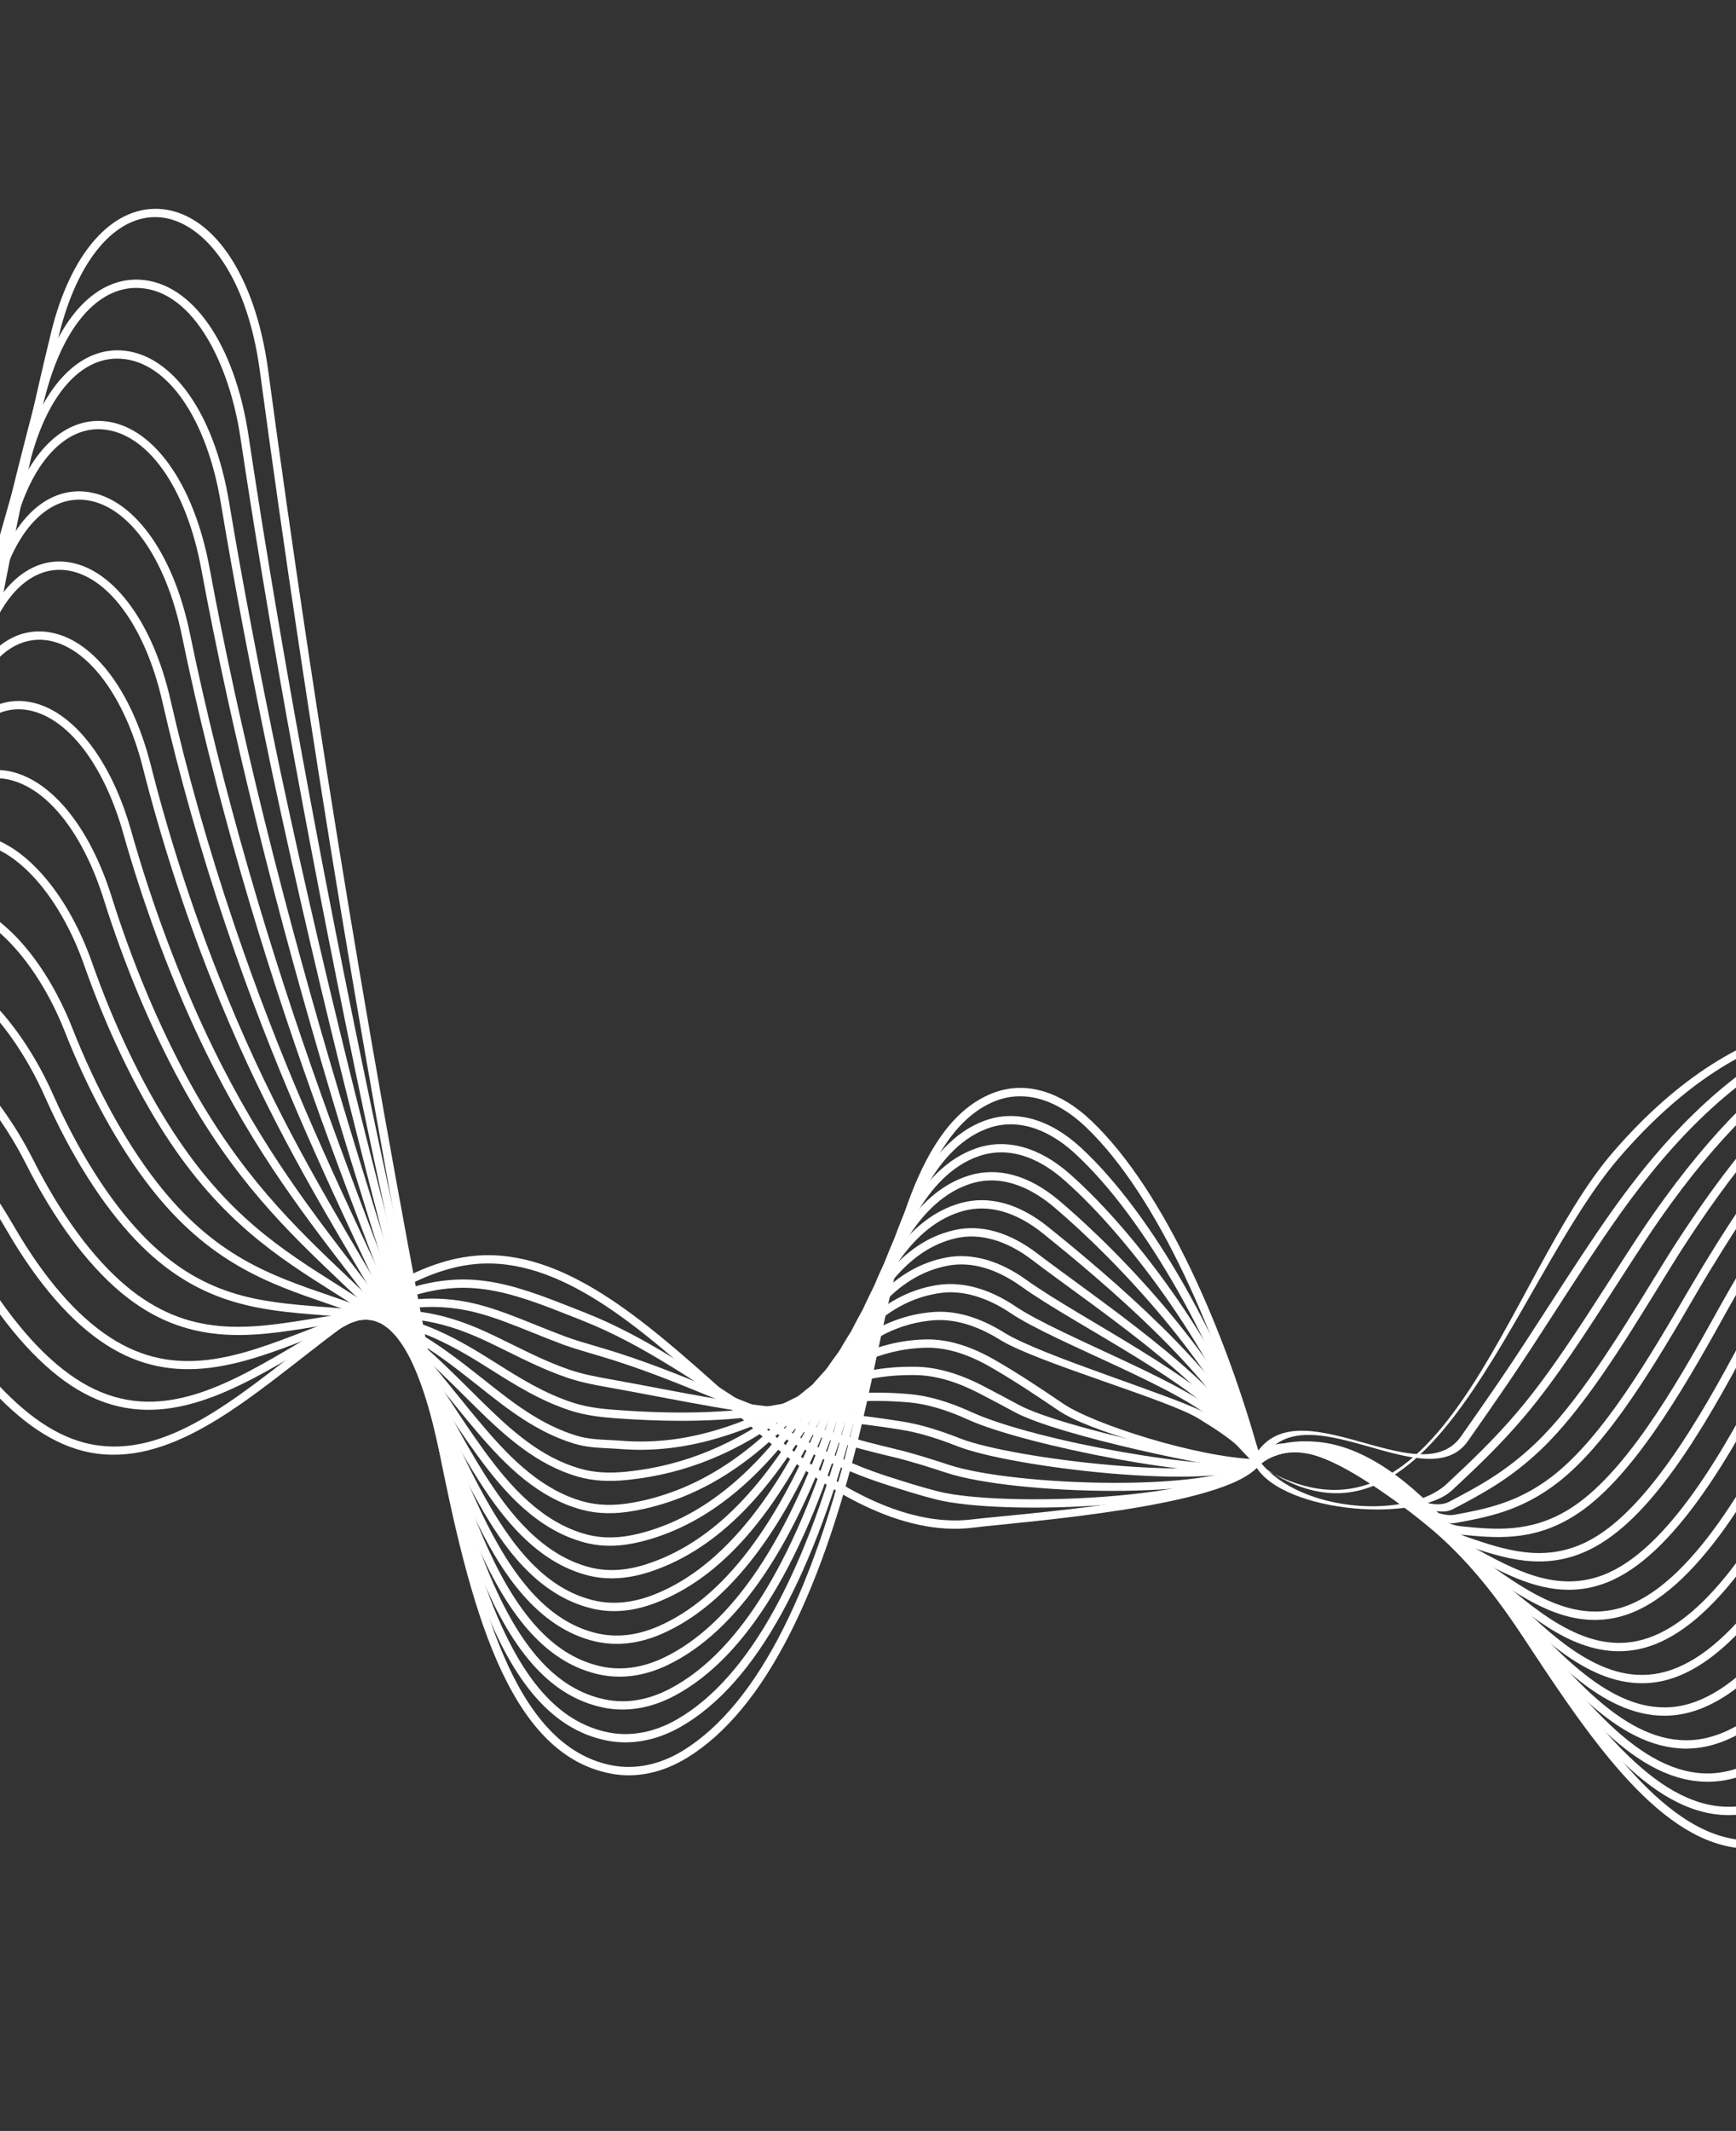<svg width="449" height="551" viewBox="0 0 449 551" fill="none" xmlns="http://www.w3.org/2000/svg">
<rect x="0" y="0" width="449" height="551" fill="#333333" stroke="none"/>
<g clip-path="url(#clip0_450_732)">
<mask id="mask0_450_732" style="mask-type:luminance" maskUnits="userSpaceOnUse" x="-60" y="-19" width="570" height="570">
<path d="M510 -19H-60V551H510V-19Z" fill="white"/>
</mask>
<g mask="url(#mask0_450_732)">
<path d="M-246.176 378.785L-248.14 377.926C-199.628 409.556 -182.922 330.378 -154.953 297.953C-123.918 261.97 -87.811 254 -60.711 277.227C-48.238 287.904 -37.354 304.957 -26.822 321.448C-12.539 343.817 2.228 366.952 20.392 372.628C39.439 378.588 57.326 364.62 76.281 349.839C91.185 338.21 106.596 326.19 122.743 324.716C145.578 322.615 166.72 341.5 187.177 359.749C191.818 363.891 196.612 368.164 201.322 372.091C214.194 382.845 233.363 395.18 251.596 392.856C261.959 391.544 316.384 387.982 323.856 377.573L325.605 378.831C317.773 389.738 262.841 393.6 251.872 394.988C232.887 397.458 213.15 384.771 199.941 373.741C195.209 369.798 190.399 365.502 185.75 361.352C165.638 343.418 144.897 324.832 122.943 326.849C107.416 328.268 92.259 340.096 77.601 351.526C59.045 365.993 39.899 380.958 19.747 374.684C0.839 368.77 -14.142 345.298 -28.633 322.607C-39.079 306.245 -49.88 289.331 -62.107 278.853C-88.617 256.171 -122.698 263.85 -153.327 299.35C-181.088 331.536 -202.003 410.347 -246.176 378.785Z" fill="white"/>
<path d="M-246.013 378.104L-247.915 377.107C-237.452 357.202 -204.99 386.765 -194.229 371.401C-190.815 366.53 -187.332 361.559 -183.735 356.266C-179.731 350.383 -175.642 344.047 -171.684 337.926C-166.322 329.626 -160.784 321.042 -155.146 313.072C-153.006 310.043 -150.666 306.921 -148.212 303.806C-117.928 265.483 -83.8 252.78 -56.953 269.817C-47.702 275.686 -39.517 284.998 -31.608 294.011C-22.879 303.96 -11.932 318.495 -1.585 333.883C6.944 346.563 15.713 355.093 24.473 359.227C42.545 367.78 59.62 357.693 77.692 347.015C86.376 341.891 95.351 336.591 104.456 333.531C111.006 331.321 117.12 330.493 123.126 330.969C130.191 331.537 137.21 333.853 145.579 337.159L147.91 338.072C150.058 338.908 152.198 339.743 154.285 340.641C165.967 345.635 176.852 352.73 187.368 359.588C189.662 361.077 191.933 362.556 194.188 364.006C197.157 365.901 200.117 367.735 203.078 369.506C212.122 374.907 220.798 378.911 229.589 381.749C234.045 383.184 238.409 384.572 242.728 385.653C258.715 389.696 314.293 388.091 324.196 376.984L325.807 378.41C315.305 390.177 258.998 391.974 242.207 387.739C237.819 386.635 233.424 385.239 228.929 383.789C219.977 380.905 211.163 376.832 201.973 371.347C198.998 369.576 196.022 367.727 193.038 365.816C190.767 364.367 188.488 362.879 186.195 361.391C175.755 354.579 164.955 347.537 153.441 342.62C151.37 341.731 149.252 340.902 147.128 340.074L144.788 339.153C136.604 335.924 129.754 333.661 122.957 333.116C117.227 332.64 111.413 333.454 105.146 335.571C96.248 338.562 87.373 343.801 78.789 348.872C61.024 359.358 42.667 370.19 23.552 361.176C14.439 356.873 5.381 348.089 -3.364 335.08C-13.674 319.769 -24.551 305.31 -33.219 295.421C-41.036 286.532 -49.113 277.335 -58.104 271.628C-83.939 255.243 -116.999 267.754 -146.524 305.141C-148.956 308.225 -151.272 311.316 -153.396 314.315C-159.004 322.247 -164.535 330.807 -169.882 339.091C-173.839 345.228 -177.943 351.572 -181.955 357.478C-185.56 362.771 -189.05 367.758 -192.472 372.636C-203.188 387.939 -235.62 358.321 -246.013 378.104Z" fill="white"/>
<path d="M-247.97 377.804L-245.969 378.268C-235.385 391.216 -207.713 392.84 -197.926 383.697C-191.989 378.144 -185.852 372.406 -179.362 364.743C-171.347 355.254 -163.415 342.927 -155.745 330.999C-153.305 327.202 -150.866 323.405 -148.419 319.692C-146.271 316.425 -143.931 313.05 -141.461 309.667C-111.913 269.089 -79.781 251.868 -53.24 262.407C-46.006 265.284 -39.617 270.278 -32.844 275.563C-31.394 276.698 -29.929 277.841 -28.433 278.984C-19.788 285.581 -6.847 299.005 3.508 316.9C11.355 330.447 19.778 340.189 28.53 345.85C45.697 356.98 62.021 350.682 79.295 344.024C87.733 340.772 96.462 337.404 105.323 336.215C111.436 335.386 117.541 335.748 123.51 337.259C128.442 338.509 133.366 340.495 138.575 342.59C141.145 343.626 143.768 344.676 146.468 345.681C148.93 346.572 151.447 347.307 153.87 348.013L155.842 348.596C166.259 351.672 175.702 355.531 184.83 359.259C188.665 360.823 192.416 362.357 196.098 363.769C198.998 364.889 201.882 365.901 204.766 366.914C213.242 369.875 221.979 372.406 231.476 374.653C236.354 375.804 241.478 377.476 245.59 378.818C262.496 384.311 314.171 385.924 323.79 377.823L325.171 379.464C315.062 387.995 262.373 386.551 244.93 380.859C240.849 379.532 235.771 377.875 230.984 376.74C221.412 374.477 212.597 371.923 204.06 368.938C201.145 367.926 198.245 366.898 195.33 365.778C191.634 364.359 187.867 362.825 184.016 361.253C174.934 357.54 165.545 353.705 155.228 350.652L153.272 350.077C150.81 349.356 148.263 348.611 145.732 347.698C143.001 346.686 140.362 345.627 137.777 344.584C132.63 342.514 127.774 340.557 122.981 339.345C117.281 337.888 111.443 337.566 105.613 338.347C96.999 339.506 88.393 342.82 80.07 346.026C63.048 352.592 45.452 359.358 27.364 347.66C18.32 341.807 9.668 331.82 1.652 317.974C-8.55 300.355 -21.253 287.161 -29.737 280.687C-31.24 279.544 -32.713 278.393 -34.17 277.257C-40.813 272.064 -47.088 267.163 -54.038 264.402C-79.19 254.422 -111.231 271.812 -139.728 310.932C-142.174 314.293 -144.491 317.637 -146.624 320.874C-149.064 324.579 -151.502 328.368 -153.941 332.157C-161.643 344.146 -169.613 356.535 -177.72 366.124C-184.294 373.895 -190.478 379.67 -196.461 385.262C-206.133 394.306 -242.906 390.819 -247.97 377.804Z" fill="white"/>
<path d="M-246.355 379.094L-248.12 377.851C-237.45 362.679 -207.661 393.731 -197.343 388.33C-190.232 384.602 -182.876 380.752 -174.991 373.219C-164.266 362.987 -154.11 346.478 -144.292 330.523L-141.691 326.296C-139.575 322.868 -137.289 319.339 -134.712 315.527C-106.276 273.376 -75.24 251.407 -49.604 255.021C-43.606 255.887 -38.312 258.273 -32.713 260.796C-30.343 261.863 -27.888 262.967 -25.364 263.956C-15.577 267.761 -1.286 280.357 8.594 299.902C15.735 314.039 24.028 325.307 32.58 332.487C48.919 346.195 64.575 343.633 81.121 340.932C89.283 339.606 97.713 338.241 106.235 338.93C111.957 339.406 117.726 340.925 123.863 343.572C126.615 344.76 129.339 346.102 132.223 347.529C137.01 349.892 141.95 352.339 147.358 354.196C150.779 355.362 154.292 355.998 157.399 356.558C162.017 357.386 166.427 358.222 170.67 359.028C180.357 360.861 189.509 362.595 197.939 363.577C200.072 363.815 202.181 363.999 204.313 364.182L206.399 364.367C214.285 365.065 222.861 365.894 233.37 367.566C237.804 368.271 242.598 369.675 248.443 371.976C261.729 377.185 312.915 383.269 324.106 377.071L325.15 378.943C313.168 385.593 261.429 379.379 247.66 373.971C241.961 371.731 237.313 370.366 233.033 369.682C222.585 368.026 214.055 367.205 206.215 366.499L204.129 366.323C201.982 366.139 199.849 365.955 197.693 365.709C189.187 364.72 179.997 362.978 170.271 361.137C166.036 360.332 161.625 359.496 157.015 358.675C153.84 358.1 150.234 357.448 146.668 356.22C141.121 354.326 136.113 351.849 131.273 349.455C128.411 348.044 125.711 346.709 123.018 345.55C117.089 342.988 111.544 341.531 106.051 341.078C97.782 340.373 89.49 341.754 81.466 343.057C65.173 345.719 48.305 348.473 31.2 334.129C22.424 326.772 13.949 315.266 6.676 300.868C-2.897 281.929 -17.049 269.495 -26.147 265.959C-28.716 264.954 -31.202 263.834 -33.595 262.753C-39.057 260.29 -44.211 257.973 -49.911 257.153C-74.68 253.478 -104.979 275.287 -132.931 316.724C-135.493 320.521 -137.764 324.018 -139.866 327.432L-142.466 331.651C-152.354 347.721 -162.579 364.344 -173.502 374.769C-181.61 382.516 -189.104 386.436 -196.345 390.233C-206.424 395.51 -235.992 364.343 -246.355 379.094Z" fill="white"/>
<path d="M-246.201 378.515L-247.888 377.18C-236.167 362.421 -206.57 393.639 -195.939 391.675C-187.915 390.187 -179.608 388.653 -170.61 381.711C-157.531 371.616 -145.535 351.058 -134.957 332.909C-132.878 329.35 -130.592 325.577 -127.961 321.38C-100.499 277.664 -70.629 250.809 -46.006 247.71C-37.684 246.66 -30.189 247.066 -22.38 248.968C-11.503 247.112 4.367 261.978 13.672 282.904C20.285 297.785 28.216 310.304 36.608 319.118C52.172 335.456 67.215 336.645 83.147 337.895C90.955 338.509 99.024 339.146 107.133 341.708C112.257 343.334 117.842 346.011 124.2 349.892C125.512 350.697 126.831 351.534 128.174 352.37C134.356 356.267 140.746 360.294 148.256 362.71C151.915 363.884 155.558 364.283 158.956 364.536C174.973 365.748 187.929 365.395 199.734 363.447C201.352 363.179 202.964 362.856 204.574 362.534C205.709 362.312 206.852 362.089 208.011 361.874C214.539 360.685 223.544 359.449 235.265 360.477C240.129 360.914 245.368 362.434 251.289 365.134C267.927 372.72 313.869 380.682 323.971 378.035L324.508 380.121C312.918 383.098 264.92 373.703 250.399 367.083C244.708 364.498 239.691 363.032 235.081 362.618C223.613 361.613 214.792 362.825 208.394 363.991C207.251 364.198 206.124 364.421 204.996 364.643C203.355 364.973 201.728 365.288 200.087 365.563C188.106 367.543 174.966 367.896 158.796 366.684C155.436 366.431 151.477 366.001 147.596 364.75C139.834 362.258 133.32 358.153 127.023 354.187C125.695 353.351 124.385 352.523 123.08 351.726C116.867 347.936 111.444 345.328 106.489 343.764C98.61 341.271 90.664 340.641 82.978 340.035C67.344 338.808 51.182 337.534 35.058 320.605C26.49 311.607 18.42 298.874 11.708 283.778C1.683 261.234 -13.444 249.39 -22.22 251.124L-22.449 251.163L-22.68 251.108C-30.297 249.214 -37.614 248.807 -45.73 249.843C-69.717 252.865 -99.026 279.352 -126.135 322.516C-128.758 326.696 -131.037 330.454 -133.1 333.991C-143.777 352.309 -155.882 373.066 -169.291 383.414C-178.71 390.67 -187.27 392.25 -195.555 393.784C-206.264 395.764 -234.986 364.385 -246.201 378.515Z" fill="white"/>
<path d="M-246.178 378.602L-247.788 377.175C-234.917 362.663 -205.765 393.539 -194.29 394.644C-185.423 395.533 -176.257 396.43 -166.223 390.209C-152.247 381.542 -139.283 359.496 -128.229 339.514C-125.928 335.363 -123.565 331.276 -121.203 327.233C-94.539 281.806 -65.82 250.188 -42.401 240.469C-33.327 236.703 -26.431 234.8 -19.42 234.132C-16.29 232.399 -12.477 232.223 -8.366 233.642C1.912 237.186 12.291 249.551 18.735 265.904C24.88 281.477 32.443 295.253 40.611 305.747C55.447 324.786 69.944 329.749 85.294 335.011C92.712 337.55 100.382 340.181 108.007 344.522C113.169 347.468 118.339 351.334 124.506 356.228L125.197 356.773C132.369 362.48 139.787 368.386 149.153 371.232C151.937 372.076 154.822 372.214 157.613 372.352C158.634 372.406 159.639 372.452 160.629 372.528C177.212 373.856 190.46 368.509 201.56 363.392C202.933 362.756 204.299 362.081 205.671 361.398C206.975 360.747 208.287 360.094 209.637 359.465C215.736 356.612 224.157 353.397 235.671 353.397C236.169 353.397 236.669 353.397 237.168 353.413C242.368 353.536 248.075 355.177 254.127 358.292C257.349 359.957 260.455 361.621 263.44 363.231C274.693 369.283 316.202 377.807 324.426 378.159L324.333 380.307C315.619 379.931 273.902 371.301 262.426 365.127C259.451 363.523 256.359 361.858 253.145 360.209C247.385 357.241 241.992 355.676 237.121 355.561C236.638 355.553 236.154 355.545 235.679 355.545C224.572 355.545 216.441 358.659 210.542 361.413C209.215 362.034 207.919 362.679 206.63 363.323C205.233 364.014 203.853 364.704 202.465 365.341C190.276 370.957 176.744 375.949 160.459 374.676C159.485 374.591 158.504 374.545 157.514 374.499C154.591 374.354 151.569 374.208 148.524 373.288C138.774 370.319 131.188 364.29 123.854 358.46L123.172 357.915C117.081 353.075 111.988 349.263 106.948 346.394C99.492 342.145 91.921 339.552 84.603 337.044C69.63 331.912 54.143 326.612 38.924 307.066C30.624 296.412 22.954 282.45 16.74 266.687C10.611 251.146 0.486 238.965 -9.065 235.667C-12.662 234.432 -15.937 234.562 -18.545 236.112L-18.991 236.25C-25.855 236.879 -32.613 238.728 -41.572 242.448C-64.24 251.852 -93.312 283.954 -119.346 328.322C-121.709 332.35 -124.056 336.422 -126.343 340.557C-137.534 360.777 -150.674 383.099 -165.087 392.035C-175.719 398.64 -185.262 397.712 -194.504 396.783C-205.918 395.656 -234.035 364.902 -246.178 378.602Z" fill="white"/>
<path d="M-246.245 378.682L-247.78 377.179C-233.726 362.842 -204.898 393.293 -192.579 397.466C-182.883 400.749 -172.858 404.147 -161.834 398.716C-146.861 391.352 -133.031 367.995 -121.486 346.118C-119.178 341.731 -116.808 337.389 -114.445 333.085C-88.333 285.634 -60.741 249.252 -38.726 233.274C-31.34 227.912 -24.076 222.811 -16.366 219.39C-12.999 216.183 -8.65 215.063 -3.848 216.214C6.86 218.722 17.715 231.547 23.805 248.891C29.52 265.137 36.716 280.18 44.616 292.376C58.739 314.177 72.706 323.006 87.496 332.356C94.476 336.775 101.702 341.339 108.843 347.368C112.985 350.866 117.143 354.993 121.546 359.35L124.791 362.564C132.331 369.959 139.933 376.839 150.051 379.747C153.572 380.766 157.399 381.005 162.109 380.529C176.937 379.003 190.461 373.388 203.455 363.378C204.721 362.403 205.978 361.383 207.244 360.347C208.586 359.258 209.936 358.153 211.333 357.088C217.553 352.316 226.329 346.785 239.07 346.34C239.362 346.333 239.653 346.325 239.937 346.325C245.267 346.325 250.989 348.051 256.958 351.449C263.546 355.208 269.661 359.343 275.046 362.986C282.832 368.255 309.546 376.833 325.012 377.32L324.29 379.345C305.983 376.833 281.75 370.112 273.841 364.766C268.487 361.145 262.412 357.033 255.899 353.321C249.954 349.93 244.332 348.304 239.147 348.488C227.011 348.91 218.604 354.219 212.636 358.79C211.263 359.849 209.921 360.938 208.602 362.012C207.32 363.055 206.047 364.099 204.759 365.08C191.45 375.344 177.566 381.096 162.324 382.662C157.369 383.184 153.265 382.907 149.453 381.818C138.867 378.772 130.72 371.394 123.288 364.099L120.028 360.877C115.664 356.543 111.536 352.454 107.462 349.01C100.429 343.08 93.272 338.555 86.346 334.175C72.008 325.116 57.188 315.742 42.806 293.543C34.82 281.208 27.548 266.012 21.78 249.597C15.928 232.928 5.679 220.648 -4.332 218.308C-8.466 217.342 -12.171 218.285 -15.009 221.062L-15.331 221.277C-22.918 224.621 -29.844 229.477 -37.469 235.007C-59.23 250.816 -86.6 286.938 -112.558 334.121C-114.92 338.417 -117.275 342.743 -119.584 347.116C-131.88 370.419 -145.395 393.032 -160.883 400.65C-172.704 406.464 -183.167 402.92 -193.269 399.499C-205.519 395.364 -233.135 365.311 -246.245 378.682Z" fill="white"/>
<path d="M-166.376 411.074C-175.451 411.074 -183.789 406.517 -191.92 402.084C-204.998 394.95 -232.251 365.622 -246.388 378.754L-247.844 377.174C-232.587 363.014 -204.07 393.017 -190.892 400.197C-180.383 405.935 -169.514 411.879 -157.447 407.239C-140.779 400.849 -125.874 374.745 -114.752 352.722C-112.412 348.097 -110.05 343.503 -107.679 338.938C-81.668 288.664 -55.173 247.534 -34.999 226.086C-30.627 221.438 -26.446 217.479 -22.412 213.66C-19.159 210.584 -16.091 207.676 -13.199 204.67C-8.681 199.967 -2.897 198.165 2.949 199.53C13.603 202.031 23.298 214.127 28.875 231.877C34.176 248.761 41.002 265.054 48.597 278.999C62.051 303.683 76.127 317.068 89.735 330.009C96.256 336.208 102.99 342.62 109.625 350.207C112.272 353.23 114.887 356.466 117.648 359.887C120.034 362.84 122.482 365.87 125.059 368.892C132.162 377.231 140.224 385.346 150.948 388.269C154.752 389.305 158.925 389.396 163.689 388.53C178.793 385.806 192.447 377.576 205.418 363.378C206.568 362.112 207.711 360.793 208.862 359.473C210.243 357.885 211.639 356.275 213.089 354.709C219.171 348.143 227.839 340.449 240.98 339.276C246.993 338.724 253.253 340.542 259.795 344.615C269.3 350.529 302.987 360.735 311.396 365.165C318.518 368.917 322.475 373.403 325.264 376.41L324.052 378.189C323.071 376.766 321.881 375.458 320.515 374.213C317.667 371.617 314.057 369.298 309.983 366.791C301.955 361.85 268.019 352.262 258.66 346.441C252.516 342.613 246.633 340.925 241.171 341.408C228.759 342.528 220.491 349.884 214.669 356.167C213.226 357.716 211.846 359.312 210.481 360.884C209.322 362.219 208.164 363.546 206.998 364.819C193.704 379.386 179.659 387.84 164.072 390.647C158.987 391.567 154.5 391.475 150.38 390.34C139.096 387.264 130.751 378.889 123.417 370.289C120.832 367.251 118.37 364.198 115.976 361.237C113.223 357.832 110.631 354.61 108.015 351.618C101.441 344.108 94.737 337.734 88.255 331.567C74.524 318.511 60.325 305.011 46.71 280.027C39.047 265.959 32.173 249.535 26.82 232.522C21.473 215.501 12.368 203.949 2.457 201.624C-2.713 200.397 -7.622 201.962 -11.65 206.158C-14.579 209.203 -17.663 212.126 -20.931 215.217C-24.951 219.021 -29.108 222.957 -33.434 227.559C-53.477 248.868 -79.842 289.822 -105.777 339.92C-108.132 344.484 -110.495 349.079 -112.834 353.69C-124.133 376.057 -139.329 402.59 -156.68 409.248C-160.009 410.53 -163.239 411.074 -166.376 411.074Z" fill="white"/>
<path d="M-159.649 418.868C-170.764 418.868 -180.751 411.634 -190.47 404.592C-204.431 394.482 -231.214 365.924 -246.357 378.827L-247.753 377.185C-231.307 363.193 -203.218 392.695 -189.204 402.851C-177.866 411.073 -166.123 419.543 -153.06 415.776C-134.635 410.43 -118.526 380.997 -108.009 359.32L-100.922 344.783C-72.77 287.123 -49.312 244.765 -31.21 218.891C-27.06 212.961 -23.063 207.623 -19.198 202.46C-15.953 198.126 -12.892 194.03 -9.969 189.903C-5.321 183.329 0.931 180.346 7.543 181.489C18.558 183.383 28.668 196.17 33.938 214.864C38.87 232.353 45.306 249.904 52.563 265.606C65.404 293.397 78.973 311.086 92.105 328.199C98.089 336 104.279 344.07 110.377 353.037C112.08 355.553 113.798 358.169 115.547 360.838C118.638 365.572 121.837 370.465 125.312 375.214C131.848 384.157 140.109 393.707 151.853 396.799C155.965 397.857 160.367 397.772 165.291 396.538C180.825 392.641 194.61 381.788 207.427 363.346C208.509 361.79 209.575 360.186 210.649 358.56C212.029 356.481 213.433 354.379 214.891 352.323C220.828 343.947 229.381 334.09 242.904 332.203C249.103 331.383 255.923 333.262 262.618 337.772C274.57 345.795 308.546 357.888 316.877 367.162C320.03 370.667 323.006 373.981 325.829 376.827L324.309 378.346C321.441 375.455 318.449 372.126 315.281 368.597C307.035 359.422 273.151 347.43 261.422 339.552C255.163 335.349 248.834 333.531 243.196 334.336C230.57 336.1 222.685 345.044 216.64 353.566C215.198 355.607 213.81 357.693 212.436 359.749C211.355 361.383 210.281 363.002 209.192 364.574C196.067 383.459 181.876 394.597 165.813 398.624C160.521 399.944 155.78 400.028 151.308 398.878C138.913 395.617 130.329 385.73 123.579 376.487C120.073 371.692 116.859 366.775 113.744 362.02C112.004 359.358 110.301 356.75 108.598 354.249C102.538 345.328 96.371 337.289 90.403 329.503C77.201 312.305 63.556 294.517 50.614 266.511C43.312 250.702 36.83 233.044 31.867 215.447C26.827 197.559 17.369 185.362 7.175 183.606C1.383 182.593 -4.071 185.294 -8.22 191.146C-11.15 195.296 -14.227 199.399 -17.48 203.741C-21.338 208.896 -25.327 214.227 -29.446 220.118C-47.487 245.907 -70.89 288.165 -98.988 345.719L-106.077 360.255C-116.769 382.301 -133.215 412.255 -152.461 417.84C-154.908 418.545 -157.302 418.868 -159.649 418.868Z" fill="white"/>
<path d="M-153.397 426.96C-166.391 426.96 -177.844 416.866 -188.951 407.07C-203.832 393.96 -230.108 365.645 -246.301 378.356L-247.62 376.669C-230 362.846 -202.39 392.365 -187.532 405.459C-175.373 416.175 -162.74 427.283 -148.687 424.322C-133.691 421.192 -118.18 402.084 -101.266 365.924C-98.888 360.831 -96.518 355.737 -94.156 350.621L-86.684 334.413C-65.106 287.598 -44.733 243.384 -27.39 211.673C-23.079 203.795 -18.898 196.5 -14.848 189.451C-12.04 184.564 -9.317 179.817 -6.693 175.121C-1.938 166.585 4.782 162.427 12.238 163.401C23.736 164.912 33.992 178.106 39.001 197.842C43.665 216.245 49.564 234.54 56.529 252.221C68.863 283.517 81.459 304.865 94.79 327.463C100.129 336.515 105.652 345.88 111.106 355.86C112.134 357.739 113.162 359.665 114.205 361.606C117.757 368.218 121.423 375.06 125.55 381.534C131.549 390.938 140.063 402.138 152.75 405.314C157.115 406.395 161.887 406.141 166.903 404.546C182.95 399.483 196.873 385.991 209.469 363.301C210.519 361.406 211.555 359.458 212.598 357.494C213.94 354.963 215.306 352.408 216.725 349.915C222.876 339.107 231.016 327.716 244.823 325.139C251.344 323.927 258.476 325.921 265.442 330.923C279.364 340.925 311.484 356.55 320.49 369.169C322.369 371.792 324.18 374.331 325.943 376.709L324.21 377.983C322.446 375.597 320.628 373.058 318.741 370.419C309.827 357.931 277.822 342.467 264.184 332.671C257.716 328.023 251.151 326.136 245.221 327.255C232.273 329.664 224.495 340.596 218.597 350.974C217.177 353.459 215.827 355.991 214.5 358.499C213.442 360.477 212.398 362.441 211.34 364.344C198.469 387.54 184.147 401.363 167.547 406.602C162.14 408.289 157 408.573 152.228 407.4C138.805 404.04 129.953 392.426 123.74 382.685C119.567 376.141 115.877 369.269 112.311 362.626C111.275 360.685 110.247 358.767 109.219 356.889C103.789 346.939 98.273 337.596 92.942 328.552C80.147 306.874 66.922 284.461 54.534 253.003C47.531 235.238 41.609 216.859 36.915 198.364C32.205 179.794 22.409 166.907 11.961 165.534C5.479 164.698 -0.51 168.448 -4.822 176.165C-7.445 180.867 -10.176 185.624 -12.983 190.517C-17.026 197.567 -21.207 204.846 -25.503 212.701C-42.808 244.351 -63.173 288.534 -84.728 335.31L-92.208 351.526C-94.57 356.642 -96.94 361.736 -99.318 366.829C-116.539 403.65 -132.54 423.14 -148.242 426.423C-149.991 426.792 -151.709 426.96 -153.397 426.96Z" fill="white"/>
<path d="M-147.436 435.229C-162.195 435.229 -174.982 422.181 -187.386 409.524C-203.157 393.431 -229.012 366.003 -246.302 378.552L-247.561 376.819C-228.76 363.165 -201.561 391.997 -185.852 408.021C-172.881 421.26 -159.48 435.007 -144.315 432.866C-128.374 430.68 -111.622 410.376 -94.531 372.513C-92.13 367.197 -89.746 361.843 -87.39 356.474C-75.094 328.361 -63.626 300.446 -52.526 273.453C-42.24 248.415 -32.521 224.767 -23.538 204.439C-18.108 192.143 -12.83 180.721 -7.721 169.675L-3.403 160.309C1.384 149.915 8.816 144.393 17.001 145.275C28.791 146.494 39.408 160.448 44.064 180.82C48.421 199.913 53.952 219.427 60.495 238.819C72.469 274.351 84.849 300.745 97.959 328.682C102.491 338.34 107.17 348.32 111.812 358.659L113.538 362.526C117.312 370.987 121.209 379.747 125.78 387.832C134.501 403.288 143.101 411.311 153.656 413.835C158.305 414.932 163.313 414.503 168.522 412.562C184.884 406.425 199.351 389.826 211.532 363.239C212.544 361.03 213.541 358.759 214.546 356.465C215.857 353.474 217.185 350.452 218.573 347.491C224.564 334.773 232.595 321.334 246.756 318.082C253.606 316.478 261.046 318.58 268.257 324.088C283.737 335.878 313.47 355.601 322.828 371.724C323.863 373.504 324.876 375.253 325.881 376.956L324.024 378.045C323.027 376.342 322.007 374.586 320.971 372.806C311.712 356.859 282.088 337.328 266.953 325.79C260.265 320.69 253.453 318.756 247.232 320.168C233.976 323.221 226.29 336.153 220.522 348.411C219.134 351.349 217.814 354.356 216.51 357.332C215.498 359.634 214.5 361.912 213.48 364.129C200.885 391.636 186.425 408.135 169.273 414.572C163.674 416.673 158.25 417.149 153.157 415.922C138.82 412.493 129.999 399.675 123.908 388.89C119.29 380.713 115.364 371.907 111.574 363.4L109.848 359.534C105.222 349.216 100.544 339.244 96.017 329.595C82.877 301.597 70.474 275.148 58.455 239.51C51.888 220.049 46.342 200.466 41.962 181.296C37.521 161.836 27.641 148.535 16.779 147.407C9.546 146.686 2.926 151.703 -1.454 161.214L-5.773 170.573C-10.874 181.612 -16.152 193.025 -21.575 205.313C-30.543 225.61 -40.261 249.244 -50.539 274.266C-61.639 301.275 -73.122 329.196 -85.426 357.332C-87.781 362.717 -90.167 368.072 -92.567 373.403C-109.988 411.98 -127.3 432.705 -144.023 434.999C-145.173 435.152 -146.309 435.229 -147.436 435.229Z" fill="white"/>
<path d="M-141.645 443.636C-158.099 443.636 -172.167 427.551 -185.79 411.971C-202.467 392.909 -227.824 365.903 -246.272 378.345L-247.469 376.566C-227.509 363.081 -200.74 391.622 -184.172 410.56C-170.862 425.772 -157.125 441.481 -141.63 441.481C-141.07 441.481 -140.518 441.466 -139.95 441.42C-123.105 440.178 -105.064 418.63 -87.781 379.11C-85.365 373.564 -82.971 367.965 -80.624 362.311C-63.794 321.779 -48.736 279.084 -35.451 241.413C-29.951 225.818 -24.759 211.09 -19.688 197.19C-13.805 181.051 -7.576 164.62 -0.097 145.482C4.774 133.04 12.736 126.352 21.796 127.096C34.023 128.139 44.746 142.544 49.119 163.8C53.184 183.536 58.339 204.271 64.452 225.419C76.327 266.565 88.807 299.243 102.024 333.838C105.499 342.92 108.989 352.063 112.502 361.452L113.292 363.554C117.143 373.848 121.131 384.502 126.002 394.137C134.456 410.86 143.53 419.834 154.553 422.357C159.532 423.485 164.771 422.879 170.14 420.571C187.069 413.283 201.691 393.969 213.603 363.163C214.577 360.647 215.536 358.062 216.495 355.461C217.783 351.994 219.08 348.489 220.445 345.052C226.267 330.424 234.183 314.937 248.681 311.017C255.853 309.091 263.593 311.216 271.072 317.238C287.725 330.639 315.089 353.939 324.562 373.569L326.059 376.66L324.125 377.595L322.63 374.497C313.256 355.075 286.007 332.011 269.722 318.91C262.811 313.349 255.731 311.347 249.242 313.088C235.657 316.762 228.07 331.713 222.439 345.85C221.082 349.264 219.785 352.753 218.512 356.205C217.545 358.821 216.586 361.414 215.613 363.937C203.477 395.303 188.466 415.016 170.984 422.549C165.192 425.043 159.501 425.664 154.078 424.459C138.705 420.931 129.601 406.019 124.085 395.104C119.161 385.369 115.156 374.662 111.275 364.305L110.493 362.204C106.979 352.823 103.489 343.679 100.022 334.596C86.79 299.964 74.286 267.248 62.382 226.017C56.261 204.815 51.09 184.028 47.017 164.229C42.843 143.932 32.872 130.201 21.611 129.235C13.656 128.606 6.4 134.758 1.898 146.264C-5.573 165.388 -11.787 181.803 -17.663 197.927C-22.733 211.818 -27.926 226.539 -33.418 242.125C-46.719 279.819 -61.785 322.546 -78.645 363.14C-80.992 368.793 -83.386 374.408 -85.817 379.969C-103.683 420.846 -121.847 442.24 -139.797 443.567C-140.418 443.613 -141.031 443.636 -141.645 443.636Z" fill="white"/>
<path d="M-135.999 452.136C-154.072 452.136 -169.368 432.966 -184.165 414.419C-201.769 392.35 -226.851 366.106 -246.366 378.402L-247.516 376.593C-226.344 363.26 -199.905 391.245 -182.484 413.084C-168.002 431.225 -153.037 449.98 -135.992 449.98C-135.862 449.98 -135.731 449.98 -135.593 449.98C-112.873 449.589 -93.389 414.818 -81.047 385.707C-78.568 379.87 -76.153 373.963 -73.859 368.157C-55.073 320.605 -39.532 268.797 -25.824 223.087C-22.426 211.75 -19.097 200.658 -15.815 189.926C-9.033 167.757 -2.805 148.366 3.217 130.647C8.096 116.303 16.74 108.179 26.605 108.877C39.255 109.79 50.077 124.664 54.182 146.763C58.024 167.512 62.672 188.853 68.395 212.003C80.752 261.993 94.046 303.868 108.114 348.197L113.2 364.229C117.074 376.487 121.078 389.167 126.217 400.435C134.54 418.645 143.829 428.318 155.459 430.88C160.705 432.023 166.213 431.256 171.766 428.587C189.37 420.102 204.144 398.057 215.681 363.078C216.67 360.118 217.637 357.08 218.603 354.02C219.816 350.215 221.028 346.372 222.316 342.605C227.977 326.06 235.772 308.532 250.622 303.953C258.117 301.659 266.17 303.875 273.879 310.388C291.414 325.192 315.961 352.064 325.389 375.076L325.972 376.481L323.978 377.294L323.403 375.89C314.067 353.108 289.62 326.497 272.499 312.029C267.512 307.834 259.781 303.392 251.25 306.008C237.321 310.304 229.841 327.271 224.357 343.295C223.068 347.054 221.856 350.881 220.652 354.671C219.677 357.739 218.711 360.785 217.721 363.753C206.001 399.307 190.851 421.775 172.703 430.519C166.711 433.403 160.751 434.209 154.998 432.982C142.648 430.259 132.883 420.202 124.269 401.324C119.068 389.941 115.041 377.201 111.144 364.873L106.066 348.849C91.983 304.481 78.689 262.575 66.308 212.524C60.579 189.328 55.923 167.949 52.064 147.161C48.153 126.044 38.096 111.861 26.444 111.018C26.114 110.994 25.776 110.979 25.439 110.979C17.108 110.979 9.614 118.496 5.257 131.337C-0.765 149.041 -6.986 168.41 -13.759 190.556C-17.042 201.287 -20.371 212.371 -23.769 223.709C-37.492 269.456 -53.04 321.304 -71.865 368.938C-74.158 374.769 -76.583 380.691 -79.067 386.551C-91.663 416.244 -111.684 451.721 -135.562 452.128C-135.709 452.128 -135.854 452.136 -135.999 452.136Z" fill="white"/>
<path d="M-130.453 460.711C-130.737 460.711 -131.021 460.704 -131.313 460.696C-150.582 460.044 -166.814 438.098 -182.508 416.873C-201.048 391.798 -225.523 365.712 -246.203 377.931L-247.292 376.075C-224.985 362.92 -199.076 390.862 -180.781 415.592C-165.387 436.41 -149.478 457.934 -131.236 458.548C-112.466 459.185 -92.161 435.651 -74.296 392.304C-71.818 386.274 -69.394 380.115 -67.093 374.001C-47.656 322.346 -33.366 266.373 -19.543 212.233C-16.988 202.238 -14.464 192.358 -11.948 182.654C-5.029 156.006 0.847 134.766 6.538 115.796C11.309 99.91 20.154 90.582 30.348 90.582C30.709 90.582 31.062 90.59 31.415 90.613C44.485 91.441 55.409 106.798 59.236 129.741C62.711 150.575 66.877 172.452 72.346 198.594C85.532 260.558 100.091 315.765 113.875 367.005C117.834 381.718 121.516 394.866 126.432 406.725C134.618 426.431 144.129 436.809 156.364 439.402C161.925 440.583 167.67 439.632 173.4 436.594C191.588 426.967 206.515 402.199 217.767 362.978C218.734 359.657 219.67 356.251 220.614 352.822C221.78 348.596 222.953 344.338 224.196 340.15C230.018 320.743 237.482 302.065 252.555 296.895C260.256 294.233 268.84 296.603 276.694 303.545C294.897 319.607 316.66 350.185 325.965 376.465L323.97 377.271C314.727 351.152 293.064 320.85 275.267 305.156C270.136 300.63 262.174 295.897 253.245 298.92C239.1 303.783 231.913 321.909 226.251 340.764C225.016 344.929 223.851 349.179 222.685 353.397C221.742 356.827 220.798 360.24 219.839 363.577C208.417 403.372 193.13 428.578 174.413 438.497C168.323 441.734 161.925 442.792 155.919 441.504C142.924 438.75 132.929 427.964 124.453 407.553C119.483 395.571 115.785 382.354 111.804 367.557C98.012 316.294 83.445 261.057 70.244 199.039C64.767 172.859 60.594 150.959 57.119 130.094C53.46 108.178 43.313 93.52 31.285 92.761C21.573 92.116 13.219 100.991 8.594 116.409C2.91 135.357 -2.958 156.574 -9.862 183.192C-12.385 192.894 -14.902 202.767 -17.456 212.769C-31.294 266.956 -45.6 322.998 -65.084 374.753C-67.392 380.889 -69.823 387.072 -72.309 393.117C-85.066 424.061 -105.447 460.703 -130.453 460.711Z" fill="white"/>
<path d="M-124.992 469.333C-125.683 469.333 -126.373 469.311 -127.064 469.257C-147.337 467.646 -164.366 443.077 -180.843 419.328C-200.311 391.245 -224.489 366.055 -246.297 378.113L-247.34 376.242C-223.86 363.193 -198.233 390.477 -179.079 418.1C-162.894 441.442 -146.149 465.582 -126.895 467.109C-99.787 469.318 -78.109 425.295 -67.561 398.892C-65.13 392.863 -62.698 386.459 -60.328 379.839C-40.936 326.083 -27.758 265.568 -15.009 207.047C-12.692 196.408 -10.392 185.837 -8.067 175.375C-3.458 154.625 2.749 127.417 9.867 100.945C14.715 82.904 24.15 72.296 35.234 72.296C35.564 72.296 35.902 72.302 36.232 72.326C49.709 73.093 60.717 88.948 64.291 112.712C67.682 135.303 71.609 159.005 76.296 185.178C87.027 244.749 99.546 305.125 114.55 369.76C117.711 383.597 121.507 399.491 126.647 413.015C134.716 434.217 144.443 445.309 157.268 447.932C163.075 449.106 169.204 447.962 175.041 444.618C193.812 433.825 208.892 406.326 219.862 362.879C220.751 359.366 221.619 355.776 222.493 352.163C223.659 347.338 224.833 342.467 226.075 337.688C231.705 316.271 239.039 295.66 254.495 289.838C262.519 286.808 271.402 289.247 279.509 296.696C298.257 313.931 317.02 348.26 326.018 377.278L323.962 377.908C315.048 349.158 296.378 315.12 278.052 298.276C270.588 291.41 262.511 289.101 255.247 291.847C240.703 297.324 233.631 317.376 228.154 338.233C226.912 342.997 225.745 347.851 224.579 352.669C223.705 356.29 222.838 359.886 221.948 363.4C210.825 407.438 195.408 435.39 176.115 446.475C169.81 450.079 163.159 451.315 156.839 450.033C143.223 447.257 132.99 435.736 124.637 413.782C119.451 400.128 115.631 384.15 112.456 370.242C97.444 305.578 84.926 245.164 74.179 185.562C69.491 159.366 65.564 135.64 62.166 113.035C59.367 94.417 50.23 75.272 36.109 74.474C35.825 74.45 35.534 74.443 35.242 74.443C25.186 74.443 16.518 84.469 11.938 101.497C4.827 127.931 -1.363 155.109 -5.965 175.835C-8.289 186.298 -10.599 196.868 -12.907 207.507C-25.671 266.089 -38.866 326.673 -58.303 380.567C-60.681 387.21 -63.128 393.646 -65.567 399.691C-76.068 425.979 -97.554 469.333 -124.992 469.333Z" fill="white"/>
<path d="M-119.538 478.009C-120.62 478.009 -121.709 477.94 -122.814 477.81C-144.07 475.232 -161.911 448.062 -179.163 421.783C-199.575 390.701 -223.361 366.033 -246.258 378.03L-247.255 376.128C-222.609 363.249 -198.332 388.668 -177.368 420.601C-160.385 446.475 -142.827 473.223 -122.553 475.678C-110.38 477.189 -86.047 470.001 -60.811 405.49C-37.361 345.52 -23.83 273.023 -10.743 202.921C-3.464 163.93 4.061 123.604 13.189 86.079C18.16 65.66 28.73 53.471 41.057 54.008C54.926 54.736 66.033 71.091 69.347 95.676C81.942 189.113 97.382 282.251 115.233 372.528C123.41 413.905 132.853 451.453 158.174 456.454C164.265 457.643 170.662 456.332 176.683 452.627C196.06 440.675 211.294 410.453 221.948 362.771C222.807 358.959 223.636 355.055 224.472 351.127C230.816 321.341 237.382 290.544 256.436 282.773C264.782 279.375 273.971 281.883 282.317 289.853C301.479 308.125 317.172 345.039 325.901 376.796L323.831 377.364C315.178 345.883 299.568 309.267 280.829 291.402C273.12 284.062 264.751 281.715 257.249 284.767C239.246 292.108 232.802 322.339 226.574 351.58C225.738 355.508 224.901 359.419 224.05 363.247C213.257 411.504 197.702 442.194 177.803 454.452C171.322 458.448 164.38 459.899 157.76 458.556C131.127 453.309 121.454 415.062 113.131 372.943C95.266 282.628 79.817 189.443 67.215 95.967C63.616 69.227 51.428 56.7 40.942 56.156C29.873 55.565 19.985 67.225 15.275 86.586C6.162 124.058 -1.363 164.352 -8.635 203.319C-21.736 273.522 -35.283 346.11 -58.817 406.272C-69.464 433.503 -91.218 478.001 -119.538 478.009Z" fill="white"/>
<path d="M325.935 378.785L323.972 377.926C372.483 409.556 389.19 330.378 417.158 297.953C448.193 261.97 484.3 254 511.4 277.227C523.873 287.904 534.757 304.957 545.289 321.448C559.573 343.817 574.339 366.952 592.503 372.628C611.55 378.588 629.437 364.62 648.392 349.839C663.296 338.21 678.707 326.19 694.854 324.716C717.69 322.615 738.831 341.5 759.288 359.749C763.929 363.891 768.724 368.164 773.434 372.091C786.305 382.845 805.474 395.18 823.707 392.856C834.07 391.544 888.496 387.982 895.967 377.573L897.716 378.831C889.884 389.738 834.952 393.6 823.984 394.988C804.998 397.458 785.262 384.771 772.052 373.741C767.32 369.798 762.51 365.502 757.861 361.352C737.749 343.418 717.008 324.832 695.054 326.849C679.528 328.268 664.37 340.096 649.712 351.526C631.156 365.993 612.01 380.958 591.858 374.684C572.95 368.77 557.969 345.298 543.479 322.607C533.032 306.245 522.231 289.331 510.004 278.853C483.494 256.171 449.413 263.85 418.784 299.35C391.023 331.536 370.108 410.347 325.935 378.785Z" fill="white"/>
<path d="M326.098 378.104L324.196 377.107C334.659 357.202 367.121 386.765 377.883 371.401C381.296 366.53 384.779 361.559 388.376 356.266C392.381 350.383 396.469 344.047 400.427 337.926C405.789 329.626 411.327 321.042 416.966 313.072C419.105 310.043 421.445 306.921 423.9 303.806C454.183 265.483 488.311 252.78 515.159 269.817C524.41 275.686 532.594 284.998 540.503 294.011C549.232 303.96 560.179 318.495 570.526 333.883C579.056 346.563 587.824 355.093 596.584 359.227C614.656 367.78 631.731 357.693 649.804 347.015C658.487 341.891 667.462 336.591 676.567 333.531C683.118 331.321 689.231 330.493 695.237 330.969C702.302 331.537 709.321 333.853 717.69 337.159L720.021 338.072C722.169 338.908 724.31 339.743 726.396 340.641C738.078 345.635 748.963 352.73 759.48 359.588C761.773 361.077 764.044 362.556 766.299 364.006C769.268 365.901 772.229 367.735 775.19 369.506C784.234 374.907 792.909 378.911 801.7 381.749C806.156 383.184 810.521 384.572 814.839 385.653C830.826 389.696 886.404 388.091 896.307 376.984L897.918 378.41C887.417 390.177 831.109 391.974 814.318 387.739C809.93 386.635 805.536 385.239 801.041 383.789C792.088 380.905 783.275 376.832 774.084 371.347C771.109 369.576 768.133 367.727 765.149 365.816C762.878 364.367 760.6 362.879 758.306 361.391C747.866 354.579 737.066 347.537 725.553 342.62C723.481 341.731 721.363 340.902 719.239 340.074L716.9 339.153C708.715 335.924 701.865 333.661 695.068 333.116C689.339 332.64 683.524 333.454 677.257 335.571C668.359 338.562 659.484 343.801 650.9 348.872C633.135 359.358 614.778 370.19 595.663 361.176C586.55 356.873 577.492 348.089 568.747 335.08C558.437 319.769 547.56 305.31 538.892 295.421C531.075 286.532 522.998 277.335 514.008 271.628C488.172 255.243 455.112 267.754 425.587 305.141C423.155 308.225 420.84 311.316 418.715 314.315C413.107 322.247 407.576 330.807 402.23 339.091C398.272 345.228 394.168 351.572 390.156 357.478C386.551 362.771 383.061 367.758 379.639 372.636C368.923 387.939 336.492 358.321 326.098 378.104Z" fill="white"/>
<path d="M324.142 377.804L326.142 378.268C336.726 391.216 364.398 392.84 374.185 383.697C380.122 378.144 386.259 372.406 392.749 364.743C400.764 355.254 408.696 342.927 416.367 330.999C418.806 327.202 421.245 323.405 423.693 319.692C425.84 316.425 428.18 313.05 430.65 309.667C460.198 269.089 492.33 251.868 518.871 262.407C526.105 265.284 532.495 270.278 539.267 275.563C540.717 276.698 542.182 277.841 543.679 278.984C552.323 285.581 565.264 299.005 575.619 316.9C583.466 330.447 591.889 340.189 600.641 345.85C617.809 356.98 634.132 350.682 651.407 344.024C659.844 340.772 668.574 337.404 677.434 336.215C683.548 335.386 689.652 335.748 695.621 337.259C700.553 338.509 705.477 340.495 710.686 342.59C713.256 343.626 715.879 344.676 718.579 345.681C721.042 346.572 723.558 347.307 725.982 348.013L727.953 348.596C738.37 351.672 747.813 355.531 756.941 359.259C760.776 360.823 764.527 362.357 768.209 363.769C771.109 364.889 773.993 365.901 776.877 366.914C785.353 369.875 794.09 372.406 803.587 374.653C808.465 375.804 813.589 377.476 817.701 378.818C834.608 384.311 886.282 385.924 895.902 377.823L897.282 379.464C887.173 387.995 834.484 386.551 817.041 380.859C812.96 379.532 807.882 377.875 803.095 376.74C793.523 374.477 784.708 371.923 776.172 368.938C773.257 367.926 770.357 366.898 767.442 365.778C763.745 364.359 759.978 362.825 756.128 361.253C747.046 357.54 737.656 353.705 727.339 350.652L725.384 350.077C722.921 349.356 720.374 348.611 717.843 347.698C715.112 346.686 712.474 345.627 709.889 344.584C704.741 342.514 699.885 340.557 695.092 339.345C689.392 337.888 683.555 337.566 677.725 338.347C669.11 339.506 660.504 342.82 652.181 346.026C635.159 352.592 617.563 359.358 599.475 347.66C590.431 341.807 581.779 331.82 573.764 317.974C563.561 300.355 550.859 287.161 542.375 280.687C540.871 279.544 539.398 278.393 537.941 277.257C531.299 272.064 525.023 267.163 518.074 264.402C492.921 254.422 460.88 271.812 432.383 310.932C429.937 314.293 427.62 317.637 425.488 320.874C423.048 324.579 420.609 328.368 418.17 332.157C410.468 344.146 402.499 356.535 394.391 366.124C387.817 373.895 381.633 379.67 375.651 385.262C365.978 394.306 329.205 390.819 324.142 377.804Z" fill="white"/>
<path d="M325.756 379.094L323.991 377.851C334.661 362.679 364.451 393.731 374.768 388.33C381.879 384.602 389.235 380.752 397.121 373.219C407.845 362.987 418.001 346.478 427.819 330.523L430.42 326.296C432.536 322.868 434.822 319.339 437.4 315.527C465.835 273.376 496.871 251.407 522.507 255.021C528.506 255.887 533.799 258.273 539.398 260.796C541.768 261.863 544.223 262.967 546.747 263.956C556.534 267.761 570.825 280.357 580.705 299.902C587.846 314.039 596.139 325.307 604.691 332.487C621.03 346.195 636.686 343.633 653.232 340.932C661.394 339.606 669.824 338.241 678.346 338.93C684.068 339.406 689.837 340.925 695.974 343.572C698.727 344.76 701.451 346.102 704.334 347.529C709.121 349.892 714.061 352.339 719.469 354.196C722.89 355.362 726.403 355.998 729.51 356.558C734.128 357.386 738.539 358.222 742.781 359.028C752.469 360.861 761.62 362.595 770.05 363.577C772.183 363.815 774.292 363.999 776.425 364.182L778.51 364.367C786.396 365.065 794.972 365.894 805.481 367.566C809.915 368.271 814.709 369.675 820.554 371.976C833.84 377.185 885.026 383.269 896.217 377.071L897.261 378.943C885.279 385.593 833.541 379.379 819.771 373.971C814.072 371.731 809.424 370.366 805.144 369.682C794.696 368.026 786.166 367.205 778.327 366.499L776.24 366.323C774.093 366.139 771.961 365.955 769.805 365.709C761.298 364.72 752.108 362.978 742.382 361.137C738.147 360.332 733.736 359.496 729.127 358.675C725.951 358.1 722.345 357.448 718.779 356.22C713.232 354.326 708.224 351.849 703.384 349.455C700.522 348.044 697.822 346.709 695.129 345.55C689.2 342.988 683.655 341.531 678.162 341.078C669.894 340.373 661.601 341.754 653.577 343.057C637.284 345.719 620.417 348.473 603.311 334.129C594.535 326.772 586.06 315.266 578.788 300.868C569.214 281.929 555.062 269.495 545.965 265.959C543.395 264.954 540.909 263.834 538.516 262.753C533.055 260.29 527.9 257.973 522.2 257.153C497.432 253.478 467.132 275.287 439.18 316.724C436.618 320.521 434.347 324.018 432.245 327.432L429.645 331.651C419.758 347.721 409.532 364.344 398.609 374.769C390.501 382.516 383.007 386.436 375.766 390.233C365.687 395.51 336.12 364.343 325.756 379.094Z" fill="white"/>
<path d="M325.911 378.515L324.223 377.18C335.944 362.421 365.541 393.639 376.173 391.675C384.196 390.187 392.503 388.653 401.501 381.711C414.58 371.616 426.576 351.058 437.155 332.909C439.234 329.35 441.519 325.577 444.15 321.38C471.612 277.664 501.482 250.809 526.105 247.71C534.427 246.66 541.922 247.066 549.731 248.968C560.608 247.112 576.478 261.978 585.783 282.904C592.396 297.785 600.328 310.304 608.719 319.118C624.283 335.456 639.326 336.645 655.258 337.895C663.066 338.509 671.135 339.146 679.244 341.708C684.368 343.334 689.953 346.011 696.311 349.892C697.624 350.697 698.942 351.534 700.285 352.37C706.468 356.267 712.857 360.294 720.367 362.71C724.026 363.884 727.669 364.283 731.067 364.536C747.084 365.748 760.04 365.395 771.845 363.447C773.464 363.179 775.075 362.856 776.685 362.534C777.82 362.312 778.964 362.089 780.122 361.874C786.65 360.685 795.656 359.449 807.377 360.477C812.24 360.914 817.479 362.434 823.4 365.134C840.038 372.72 885.98 380.682 896.082 378.035L896.62 380.121C885.029 383.098 837.031 373.703 822.51 367.083C816.819 364.498 811.802 363.032 807.192 362.618C795.724 361.613 786.903 362.825 780.505 363.991C779.363 364.198 778.235 364.421 777.107 364.643C775.467 364.973 773.839 365.288 772.198 365.563C760.217 367.543 747.077 367.896 730.907 366.684C727.547 366.431 723.589 366.001 719.707 364.75C711.945 362.258 705.432 358.153 699.134 354.187C697.807 353.351 696.496 352.523 695.192 351.726C688.979 347.936 683.555 345.328 678.6 343.764C670.722 341.271 662.775 340.641 655.089 340.035C639.456 338.808 623.293 337.534 607.169 320.605C598.601 311.607 590.532 298.874 583.819 283.778C573.794 261.234 558.668 249.39 549.892 251.124L549.662 251.163L549.431 251.108C541.814 249.214 534.497 248.807 526.381 249.843C502.394 252.865 473.085 279.352 445.976 322.515C443.353 326.696 441.074 330.454 439.011 333.991C428.334 352.309 416.229 373.066 402.821 383.414C393.401 390.67 384.841 392.25 376.556 393.784C365.848 395.764 337.125 364.385 325.911 378.515Z" fill="white"/>
<path d="M325.933 378.602L324.323 377.175C337.194 362.663 366.346 393.539 377.821 394.644C386.689 395.533 395.855 396.43 405.888 390.209C419.864 381.542 432.829 359.496 443.882 339.514C446.183 335.363 448.546 331.276 450.909 327.233C477.572 281.806 506.291 250.188 529.71 240.469C538.785 236.703 545.681 234.8 552.692 234.132C555.821 232.399 559.634 232.223 563.745 233.642C574.023 237.186 584.403 249.551 590.846 265.904C596.991 281.477 604.554 295.253 612.722 305.747C627.559 324.786 642.055 329.749 657.405 335.011C664.823 337.55 672.493 340.181 680.118 344.522C685.28 347.468 690.451 351.334 696.618 356.228L697.309 356.773C704.481 362.48 711.898 368.386 721.264 371.232C724.048 372.076 726.933 372.214 729.725 372.352C730.745 372.406 731.75 372.452 732.74 372.528C749.323 373.856 762.571 368.509 773.671 363.392C775.044 362.756 776.41 362.081 777.782 361.398C779.087 360.747 780.398 360.094 781.748 359.465C787.847 356.612 796.268 353.397 807.782 353.397C808.281 353.397 808.78 353.397 809.279 353.413C814.479 353.536 820.186 355.177 826.238 358.292C829.46 359.957 832.566 361.621 835.551 363.231C846.804 369.283 888.313 377.807 896.537 378.159L896.444 380.307C887.73 379.931 846.013 371.301 834.538 365.127C831.562 363.523 828.47 361.858 825.257 360.209C819.496 357.241 814.103 355.676 809.232 355.561C808.749 355.553 808.265 355.545 807.79 355.545C796.683 355.545 788.552 358.659 782.653 361.413C781.326 362.034 780.03 362.679 778.741 363.323C777.344 364.014 775.964 364.704 774.576 365.341C762.387 370.957 748.856 375.949 732.57 374.676C731.596 374.591 730.615 374.545 729.625 374.499C726.702 374.354 723.68 374.208 720.635 373.288C710.885 370.319 703.299 364.29 695.965 358.46L695.283 357.915C689.192 353.075 684.099 349.263 679.06 346.394C671.604 342.145 664.033 339.552 656.715 337.044C641.741 331.912 626.254 326.612 611.035 307.066C602.736 296.412 595.065 282.45 588.851 266.687C582.722 251.146 572.597 238.965 563.047 235.667C559.449 234.432 556.174 234.562 553.566 236.112L553.121 236.25C546.256 236.879 539.498 238.728 530.539 242.448C507.871 251.852 478.799 283.954 452.765 328.322C450.402 332.35 448.055 336.422 445.769 340.557C434.578 360.777 421.438 383.099 407.024 392.035C396.392 398.64 386.85 397.712 377.607 396.783C366.193 395.656 338.076 364.902 325.933 378.602Z" fill="white"/>
<path d="M325.866 378.682L324.332 377.179C338.385 362.842 367.213 393.293 379.532 397.466C389.228 400.749 399.253 404.147 410.277 398.716C425.25 391.352 439.08 367.995 450.625 346.118C452.934 341.731 455.303 337.389 457.666 333.085C483.778 285.634 511.37 249.252 533.385 233.274C540.772 227.912 548.035 222.811 555.745 219.39C559.112 216.183 563.461 215.063 568.264 216.214C578.971 218.722 589.826 231.547 595.916 248.891C601.631 265.137 608.827 280.18 616.727 292.376C630.85 314.177 644.817 323.006 659.607 332.356C666.588 336.775 673.813 341.339 680.954 347.368C685.096 350.866 689.255 354.993 693.657 359.35L696.902 362.564C704.442 369.959 712.044 376.839 722.162 379.747C725.683 380.766 729.51 381.005 734.22 380.529C749.048 379.003 762.572 373.388 775.566 363.378C776.832 362.403 778.089 361.383 779.355 360.347C780.697 359.258 782.047 358.153 783.444 357.088C789.664 352.316 798.44 346.785 811.181 346.34C811.473 346.333 811.764 346.325 812.048 346.325C817.378 346.325 823.101 348.051 829.069 351.449C835.657 355.208 841.772 359.343 847.157 362.986C854.943 368.255 881.657 376.833 897.123 377.32L896.401 379.345C878.094 376.833 853.861 370.112 845.952 364.766C840.599 361.145 834.523 357.033 828.01 353.321C822.065 349.93 816.443 348.304 811.258 348.488C799.123 348.91 790.715 354.219 784.747 358.79C783.374 359.849 782.032 360.938 780.713 362.012C779.431 363.055 778.158 364.099 776.87 365.08C763.561 375.344 749.677 381.096 734.435 382.662C729.48 383.184 725.376 382.907 721.564 381.818C710.978 378.772 702.832 371.394 695.399 364.099L692.139 360.877C687.775 356.543 683.647 352.454 679.573 349.01C672.54 343.08 665.383 338.555 658.457 334.175C644.119 325.116 629.299 315.742 614.917 293.543C606.931 281.208 599.659 266.012 593.891 249.597C588.039 232.928 577.79 220.648 567.78 218.308C563.645 217.342 559.941 218.285 557.102 221.062L556.78 221.277C549.193 224.621 542.267 229.477 534.643 235.007C512.881 250.816 485.511 286.938 459.553 334.121C457.191 338.417 454.836 342.743 452.527 347.116C440.231 370.419 426.716 393.032 411.228 400.65C399.407 406.464 388.944 402.92 378.842 399.499C366.592 395.364 338.976 365.311 325.866 378.682Z" fill="white"/>
<path d="M405.735 411.074C396.66 411.074 388.322 406.517 380.192 402.084C367.113 394.95 339.86 365.622 325.723 378.754L324.267 377.174C339.524 363.014 368.041 393.017 381.219 400.197C391.728 405.935 402.597 411.879 414.664 407.239C431.332 400.849 446.237 374.745 457.359 352.722C459.699 348.097 462.061 343.503 464.432 338.938C490.443 288.664 516.938 247.534 537.112 226.086C541.484 221.438 545.665 217.479 549.7 213.66C552.952 210.584 556.02 207.676 558.912 204.67C563.43 199.967 569.214 198.165 575.06 199.53C585.714 202.031 595.409 214.127 600.986 231.877C606.287 248.761 613.114 265.054 620.708 278.999C634.162 303.683 648.238 317.068 661.846 330.009C668.367 336.208 675.101 342.62 681.736 350.207C684.383 353.23 686.998 356.466 689.76 359.887C692.145 362.84 694.593 365.87 697.17 368.892C704.273 377.231 712.335 385.346 723.059 388.269C726.863 389.305 731.037 389.396 735.8 388.53C750.904 385.806 764.558 377.576 777.529 363.378C778.679 362.112 779.822 360.793 780.973 359.473C782.354 357.885 783.75 356.275 785.2 354.709C791.282 348.143 799.95 340.449 813.091 339.276C819.104 338.724 825.364 340.542 831.906 344.615C841.411 350.529 875.098 360.735 883.507 365.165C890.629 368.917 894.586 373.403 897.375 376.41L896.163 378.189C895.182 376.766 893.992 375.458 892.626 374.213C889.778 371.617 886.168 369.298 882.094 366.791C874.066 361.85 840.13 352.262 830.771 346.441C824.627 342.613 818.744 340.925 813.282 341.408C800.871 342.528 792.602 349.884 786.78 356.167C785.337 357.716 783.957 359.312 782.592 360.884C781.434 362.219 780.275 363.546 779.109 364.819C765.816 379.386 751.77 387.84 736.183 390.647C731.098 391.567 726.611 391.475 722.491 390.34C711.207 387.264 702.862 378.889 695.528 370.289C692.943 367.251 690.481 364.198 688.088 361.237C685.334 357.832 682.742 354.61 680.126 351.618C673.552 344.108 666.848 337.734 660.366 331.567C646.635 318.511 632.436 305.011 618.821 280.027C611.158 265.959 604.284 249.535 598.931 232.522C593.584 215.501 584.479 203.949 574.568 201.624C569.398 200.397 564.489 201.962 560.461 206.158C557.532 209.203 554.448 212.126 551.18 215.217C547.16 219.021 543.004 222.957 538.677 227.559C518.634 248.868 492.269 289.822 466.334 339.92C463.979 344.484 461.617 349.079 459.277 353.69C447.978 376.057 432.782 402.59 415.431 409.248C412.102 410.53 408.872 411.074 405.735 411.074Z" fill="white"/>
<path d="M412.462 418.868C401.348 418.868 391.36 411.634 381.642 404.592C367.681 394.482 340.897 365.924 325.754 378.827L324.359 377.185C340.804 363.193 368.893 392.695 382.908 402.851C394.245 411.073 405.988 419.543 419.051 415.776C437.477 410.43 453.586 380.997 464.102 359.32L471.19 344.783C499.341 287.123 522.799 244.765 540.902 218.891C545.051 212.961 549.048 207.623 552.914 202.46C556.159 198.126 559.22 194.03 562.142 189.903C566.791 183.329 573.043 180.346 579.654 181.489C590.669 183.383 600.78 196.17 606.049 214.864C610.982 232.353 617.418 249.904 624.674 265.606C637.515 293.397 651.084 311.086 664.216 328.199C670.2 336 676.39 344.07 682.488 353.037C684.191 355.553 685.909 358.169 687.658 360.838C690.749 365.572 693.948 370.465 697.424 375.214C703.959 384.157 712.22 393.707 723.964 396.799C728.076 397.857 732.479 397.772 737.403 396.538C752.936 392.641 766.721 381.788 779.538 363.346C780.62 361.79 781.686 360.186 782.76 358.56C784.141 356.481 785.545 354.379 787.002 352.323C792.94 343.947 801.492 334.09 815.016 332.203C821.214 331.383 828.034 333.262 834.73 337.772C846.681 345.795 880.657 357.888 888.988 367.162C892.141 370.667 895.117 373.981 897.94 376.827L896.421 378.346C893.553 375.455 890.56 372.126 887.392 368.597C879.146 359.422 845.262 347.43 833.534 339.552C827.274 335.349 820.945 333.531 815.308 334.336C802.681 336.1 794.796 345.044 788.751 353.566C787.309 355.607 785.921 357.693 784.548 359.749C783.466 361.383 782.393 363.002 781.303 364.574C768.179 383.459 753.987 394.597 737.925 398.624C732.632 399.944 727.891 400.028 723.419 398.878C711.024 395.617 702.44 385.73 695.69 376.487C692.184 371.692 688.97 366.775 685.856 362.02C684.115 359.358 682.412 356.75 680.709 354.249C674.649 345.328 668.482 337.289 662.514 329.503C649.312 312.305 635.667 294.517 622.726 266.511C615.423 250.702 608.941 233.044 603.978 215.447C598.938 197.559 589.48 185.362 579.286 183.606C573.495 182.593 568.04 185.294 563.891 191.146C560.961 195.296 557.884 199.399 554.632 203.741C550.773 208.896 546.785 214.227 542.665 220.118C524.624 245.907 501.221 288.165 473.123 345.719L466.035 360.255C455.342 382.301 438.896 412.255 419.65 417.84C417.204 418.545 414.809 418.868 412.462 418.868Z" fill="white"/>
<path d="M418.715 426.96C405.72 426.96 394.267 416.866 383.16 407.07C368.279 393.96 342.003 365.645 325.81 378.356L324.491 376.669C342.111 362.846 369.721 392.365 384.579 405.459C396.738 416.175 409.371 427.283 423.424 424.322C438.42 421.192 453.931 402.084 470.845 365.924C473.223 360.831 475.593 355.737 477.955 350.621L485.427 334.413C507.005 287.598 527.378 243.384 544.721 211.673C549.032 203.795 553.213 196.5 557.264 189.451C560.071 184.564 562.794 179.817 565.418 175.121C570.174 166.585 576.893 162.427 584.349 163.401C595.847 164.912 606.103 178.106 611.112 197.842C615.776 216.245 621.675 234.54 628.64 252.221C640.974 283.517 653.57 304.865 666.901 327.463C672.241 336.515 677.763 345.88 683.217 355.86C684.245 357.739 685.273 359.665 686.316 361.606C689.868 368.218 693.534 375.06 697.661 381.534C703.66 390.938 712.174 402.138 724.862 405.314C729.226 406.395 733.998 406.141 739.014 404.546C755.061 399.483 768.984 385.991 781.58 363.301C782.63 361.406 783.666 359.458 784.709 357.494C786.052 354.963 787.417 352.408 788.836 349.915C794.987 339.107 803.127 327.716 816.934 325.139C823.455 323.927 830.588 325.921 837.553 330.923C851.475 340.925 883.595 356.55 892.601 369.169C894.48 371.792 896.291 374.331 898.054 376.709L896.321 377.983C894.557 375.597 892.739 373.058 890.852 370.419C881.938 357.931 849.933 342.467 836.295 332.671C829.828 328.023 823.262 326.136 817.332 327.255C804.384 329.664 796.606 340.596 790.708 350.974C789.288 353.459 787.938 355.991 786.611 358.499C785.553 360.477 784.509 362.441 783.451 364.344C770.58 387.54 756.258 401.363 739.658 406.602C734.251 408.289 729.111 408.573 724.34 407.4C710.916 404.04 702.064 392.426 695.851 382.685C691.678 376.141 687.988 369.269 684.422 362.626C683.386 360.685 682.358 358.767 681.33 356.889C675.9 346.939 670.384 337.596 665.053 328.552C652.258 306.874 639.033 284.461 626.645 253.003C619.642 235.238 613.72 216.859 609.026 198.364C604.316 179.794 594.52 166.907 584.073 165.534C577.59 164.698 571.601 168.448 567.289 176.165C564.666 180.867 561.935 185.624 559.128 190.517C555.085 197.567 550.904 204.846 546.608 212.701C529.304 244.351 508.938 288.534 487.383 335.31L479.904 351.526C477.541 356.642 475.171 361.736 472.793 366.829C455.572 403.65 439.571 423.14 423.869 426.423C422.12 426.792 420.402 426.96 418.715 426.96Z" fill="white"/>
<path d="M424.675 435.229C409.916 435.229 397.129 422.181 384.725 409.524C368.954 393.431 343.099 366.003 325.809 378.552L324.551 376.819C343.352 363.165 370.55 391.997 386.259 408.021C399.23 421.26 412.631 435.007 427.797 432.866C443.737 430.68 460.489 410.376 477.58 372.513C479.981 367.197 482.366 361.843 484.721 356.474C497.017 328.361 508.485 300.446 519.585 273.453C529.871 248.415 539.59 224.767 548.573 204.439C554.003 192.143 559.281 180.721 564.39 169.675L568.708 160.309C573.495 149.915 580.927 144.393 589.112 145.275C600.902 146.494 611.519 160.448 616.175 180.82C620.532 199.913 626.063 219.427 632.606 238.819C644.58 274.351 656.96 300.745 670.07 328.682C674.602 338.34 679.282 348.32 683.923 358.659L685.649 362.526C689.423 370.987 693.32 379.747 697.891 387.832C706.613 403.288 715.212 411.311 725.767 413.835C730.416 414.932 735.424 414.503 740.633 412.562C756.995 406.425 771.462 389.826 783.643 363.239C784.655 361.03 785.652 358.759 786.657 356.465C787.968 353.474 789.296 350.452 790.684 347.491C796.675 334.773 804.706 321.334 818.867 318.082C825.717 316.478 833.157 318.58 840.368 324.088C855.848 335.878 885.581 355.601 894.939 371.724C895.974 373.504 896.987 375.253 897.992 376.956L896.135 378.045C895.138 376.342 894.118 374.586 893.082 372.806C883.823 356.859 854.199 337.328 839.064 325.79C832.376 320.69 825.564 318.756 819.343 320.168C806.088 323.221 798.401 336.153 792.633 348.411C791.245 351.349 789.925 354.356 788.621 357.332C787.609 359.634 786.611 361.912 785.591 364.129C772.996 391.636 758.536 408.135 741.384 414.572C735.785 416.673 730.361 417.149 725.268 415.922C710.931 412.493 702.11 399.675 696.02 388.89C691.401 380.713 687.475 371.907 683.685 363.4L681.959 359.534C677.334 349.216 672.655 339.244 668.129 329.595C654.988 301.597 642.585 275.148 630.566 239.51C623.999 220.049 618.453 200.466 614.073 181.296C609.632 161.836 599.752 148.535 588.89 147.407C581.657 146.686 575.037 151.703 570.657 161.214L566.338 170.573C561.237 181.612 555.959 193.025 550.537 205.313C541.569 225.61 531.851 249.244 521.572 274.266C510.472 301.275 498.989 329.196 486.685 357.332C484.33 362.717 481.944 368.072 479.544 373.403C462.123 411.98 444.811 432.705 428.088 434.999C426.938 435.152 425.802 435.229 424.675 435.229Z" fill="white"/>
<path d="M430.466 443.636C414.012 443.636 399.944 427.551 386.321 411.971C369.645 392.909 344.288 365.903 325.84 378.345L324.643 376.566C344.602 363.081 371.371 391.622 387.939 410.56C401.249 425.772 414.986 441.481 430.482 441.481C431.041 441.481 431.593 441.466 432.161 441.42C449.006 440.178 467.048 418.63 484.33 379.11C486.746 373.564 489.14 367.965 491.487 362.311C508.317 321.779 523.375 279.084 536.66 241.413C542.16 225.818 547.353 211.09 552.424 197.19C558.307 181.051 564.535 164.62 572.015 145.482C576.886 133.04 584.847 126.352 593.907 127.096C606.134 128.139 616.857 142.544 621.23 163.8C625.295 183.536 630.45 204.271 636.563 225.419C648.438 266.565 660.918 299.243 674.135 333.838C677.61 342.92 681.101 352.063 684.613 361.452L685.404 363.554C689.254 373.848 693.243 384.502 698.113 394.137C706.567 410.86 715.641 419.834 726.664 422.357C731.643 423.485 736.882 422.879 742.251 420.571C759.18 413.283 773.802 393.969 785.714 363.163C786.688 360.647 787.647 358.062 788.606 355.461C789.895 351.994 791.191 348.489 792.556 345.052C798.379 330.424 806.294 314.937 820.792 311.017C827.964 309.091 835.705 311.216 843.183 317.238C859.836 330.639 887.2 353.939 896.673 373.569L898.17 376.66L896.237 377.595L894.741 374.497C885.367 355.075 858.118 332.011 841.833 318.91C834.922 313.349 827.842 311.347 821.353 313.088C807.768 316.762 800.181 331.713 794.551 345.85C793.194 349.264 791.896 352.753 790.623 356.205C789.656 358.821 788.698 361.414 787.724 363.937C775.589 395.303 760.577 415.016 743.095 422.549C737.304 425.043 731.612 425.664 726.189 424.459C710.816 420.931 701.712 406.019 696.197 395.104C691.272 385.369 687.267 374.662 683.386 364.305L682.604 362.204C679.09 352.823 675.6 343.679 672.133 334.596C658.901 299.964 646.398 267.248 634.493 226.017C628.372 204.815 623.202 184.028 619.128 164.229C614.955 143.932 604.983 130.201 593.722 129.235C585.767 128.606 578.512 134.758 574.009 146.264C566.538 165.388 560.324 181.803 554.448 197.927C549.378 211.818 544.185 226.539 538.693 242.125C525.392 279.819 510.326 322.546 493.466 363.14C491.119 368.793 488.726 374.408 486.294 379.969C468.428 420.846 450.264 442.24 432.315 443.567C431.693 443.613 431.08 443.636 430.466 443.636Z" fill="white"/>
<path d="M436.112 452.136C418.039 452.136 402.744 432.966 387.946 414.419C370.342 392.35 345.26 366.106 325.745 378.402L324.595 376.593C345.767 363.26 372.206 391.245 389.627 413.084C404.109 431.225 419.075 449.98 436.119 449.98C436.249 449.98 436.38 449.98 436.518 449.98C459.238 449.589 478.722 414.818 491.064 385.707C493.543 379.87 495.959 373.963 498.252 368.157C517.038 320.605 532.579 268.797 546.287 223.087C549.685 211.75 553.014 200.658 556.296 189.926C563.078 167.757 569.306 148.366 575.328 130.647C580.207 116.303 588.851 108.179 598.716 108.877C611.366 109.79 622.188 124.664 626.293 146.763C630.135 167.512 634.784 188.853 640.506 212.003C652.863 261.993 666.157 303.868 680.225 348.197L685.311 364.229C689.185 376.487 693.189 389.167 698.328 400.435C706.651 418.645 715.941 428.318 727.57 430.88C732.816 432.023 738.324 431.256 743.877 428.587C761.481 420.102 776.255 398.057 787.792 363.078C788.781 360.118 789.748 357.08 790.714 354.02C791.927 350.215 793.139 346.372 794.427 342.605C800.088 326.06 807.883 308.532 822.733 303.952C830.228 301.659 838.281 303.875 845.99 310.388C863.525 325.192 888.073 352.064 897.5 375.076L898.083 376.481L896.089 377.294L895.514 375.89C886.178 353.108 861.731 326.497 844.61 312.029C839.623 307.834 831.892 303.392 823.361 306.008C809.432 310.304 801.952 327.271 796.468 343.295C795.18 347.054 793.967 350.881 792.763 354.671C791.788 357.739 790.822 360.785 789.833 363.753C778.112 399.307 762.962 421.775 744.814 430.519C738.822 433.403 732.862 434.209 727.109 432.982C714.759 430.259 704.994 420.202 696.38 401.324C691.179 389.941 687.152 377.201 683.255 364.873L678.178 348.849C664.094 304.481 650.8 262.575 638.419 212.524C632.69 189.328 628.034 167.949 624.175 147.161C620.264 126.044 610.207 111.861 598.555 111.018C598.225 110.994 597.887 110.979 597.55 110.979C589.22 110.979 581.725 118.496 577.368 131.337C571.346 149.041 565.125 168.41 558.352 190.556C555.069 201.287 551.74 212.371 548.342 223.709C534.619 269.456 519.071 321.304 500.246 368.938C497.953 374.769 495.528 380.691 493.044 386.551C480.448 416.244 460.427 451.721 436.549 452.128C436.403 452.128 436.257 452.136 436.112 452.136Z" fill="white"/>
<path d="M441.658 460.711C441.374 460.711 441.09 460.704 440.798 460.696C421.529 460.044 405.298 438.098 389.604 416.873C371.063 391.798 346.589 365.712 325.908 377.931L324.819 376.075C347.126 362.92 373.035 390.862 391.33 415.592C406.725 436.41 422.633 457.934 440.875 458.548C459.645 459.185 479.95 435.651 497.815 392.304C500.293 386.274 502.717 380.115 505.018 374.001C524.456 322.346 538.746 266.373 552.569 212.233C555.123 202.238 557.647 192.358 560.163 182.654C567.082 156.006 572.958 134.766 578.649 115.796C583.42 99.91 592.265 90.582 602.459 90.582C602.82 90.582 603.174 90.59 603.526 90.613C616.597 91.441 627.52 106.798 631.347 129.741C634.822 150.575 638.988 172.452 644.457 198.594C657.643 260.558 672.202 315.765 685.987 367.005C689.945 381.718 693.627 394.866 698.544 406.725C706.729 426.431 716.24 436.809 728.475 439.402C734.037 440.583 739.781 439.632 745.511 436.594C763.699 426.967 778.626 402.199 789.879 362.978C790.845 359.657 791.781 356.251 792.725 352.822C793.891 348.596 795.065 344.338 796.308 340.15C802.129 320.743 809.593 302.065 824.666 296.895C832.367 294.233 840.951 296.603 848.806 303.545C867.009 319.607 888.772 350.185 898.076 376.465L896.081 377.271C886.838 351.152 865.175 320.85 847.378 305.156C842.247 300.63 834.285 295.897 825.356 298.92C811.211 303.783 804.024 321.909 798.363 340.764C797.128 344.929 795.962 349.179 794.797 353.397C793.853 356.827 792.909 360.24 791.95 363.577C780.529 403.372 765.241 428.578 746.524 438.497C740.434 441.734 734.036 442.792 728.03 441.504C715.036 438.75 705.04 427.964 696.564 407.553C691.594 395.571 687.897 382.354 683.915 367.557C670.123 316.294 655.557 261.057 642.355 199.039C636.878 172.859 632.705 150.959 629.23 130.094C625.571 108.178 615.424 93.52 603.396 92.761C593.685 92.116 585.33 100.991 580.705 116.409C575.021 135.357 569.153 156.574 562.249 183.192C559.726 192.894 557.209 202.767 554.655 212.769C540.817 266.956 526.511 322.998 507.028 374.753C504.719 380.889 502.288 387.072 499.802 393.117C487.046 424.061 466.664 460.703 441.658 460.711Z" fill="white"/>
<path d="M447.119 469.333C446.428 469.333 445.738 469.311 445.048 469.257C424.774 467.646 407.745 443.077 391.268 419.328C371.8 391.245 347.622 366.055 325.815 378.113L324.771 376.242C348.252 363.193 373.878 390.477 393.032 418.1C409.217 441.442 425.963 465.582 445.216 467.109C472.325 469.318 494.003 425.295 504.55 398.892C506.981 392.863 509.413 386.459 511.783 379.839C531.175 326.083 544.353 265.568 557.102 207.047C559.419 196.408 561.72 185.837 564.044 175.375C568.654 154.625 574.86 127.417 581.978 100.945C586.827 82.904 596.261 72.296 607.346 72.296C607.675 72.296 608.013 72.302 608.343 72.326C621.82 73.093 632.828 88.948 636.402 112.712C639.793 135.303 643.72 159.005 648.407 185.178C659.138 244.749 671.657 305.125 686.662 369.76C689.822 383.597 693.618 399.491 698.758 413.015C706.827 434.217 716.554 445.309 729.379 447.932C735.186 449.106 741.315 447.962 747.152 444.618C765.923 433.825 781.003 406.326 791.973 362.879C792.862 359.366 793.73 355.776 794.604 352.163C795.77 347.338 796.944 342.467 798.186 337.688C803.816 316.271 811.15 295.66 826.606 289.838C834.63 286.808 843.513 289.247 851.621 296.696C870.368 313.931 889.131 348.26 898.129 377.278L896.073 377.908C887.16 349.158 868.489 315.12 850.163 298.276C842.7 291.41 834.622 289.101 827.358 291.847C812.814 297.324 805.742 317.376 800.265 338.233C799.023 342.997 797.856 347.851 796.691 352.669C795.816 356.29 794.949 359.886 794.06 363.4C782.937 407.438 767.519 435.39 748.226 446.475C741.922 450.079 735.27 451.315 728.95 450.033C715.334 447.257 705.101 435.736 696.748 413.782C691.562 400.128 687.742 384.15 684.567 370.242C669.555 305.578 657.037 245.164 646.29 185.562C641.603 159.366 637.675 135.64 634.278 113.035C631.478 94.417 622.341 75.272 608.22 74.474C607.936 74.45 607.645 74.443 607.353 74.443C597.297 74.443 588.629 84.469 584.049 101.497C576.938 127.931 570.748 155.109 566.146 175.835C563.822 186.298 561.512 196.868 559.204 207.507C546.44 266.089 533.246 326.673 513.808 380.567C511.43 387.21 508.983 393.646 506.544 399.691C496.043 425.979 474.557 469.333 447.119 469.333Z" fill="white"/>
<path d="M452.573 478.009C451.491 478.009 450.402 477.94 449.297 477.81C428.042 475.232 410.2 448.062 392.949 421.783C372.536 390.701 348.75 366.033 325.853 378.03L324.856 376.128C349.502 363.249 373.779 388.668 394.743 420.601C411.726 446.475 429.284 473.223 449.558 475.678C461.732 477.189 486.064 470.001 511.301 405.49C534.75 345.52 548.281 273.023 561.368 202.921C568.647 163.93 576.172 123.604 585.3 86.079C590.271 65.66 600.841 53.471 613.168 54.008C627.037 54.736 638.145 71.091 641.458 95.676C654.053 189.113 669.493 282.251 687.344 372.528C695.521 413.905 704.964 451.453 730.286 456.454C736.376 457.643 742.773 456.332 748.794 452.627C768.171 440.675 783.405 410.453 794.06 362.771C794.918 358.959 795.747 355.055 796.583 351.127C802.927 321.341 809.493 290.544 828.547 282.773C836.893 279.375 846.083 281.883 854.428 289.853C873.59 308.125 889.283 345.039 898.012 376.796L895.942 377.364C887.289 345.883 871.679 309.267 852.94 291.402C845.231 284.062 836.862 281.715 829.361 284.767C811.357 292.108 804.913 322.339 798.685 351.58C797.849 355.508 797.013 359.419 796.161 363.247C785.368 411.504 769.813 442.194 749.914 454.452C743.433 458.448 736.491 459.899 729.871 458.556C703.238 453.309 693.565 415.062 685.242 372.943C667.377 282.628 651.929 189.443 639.326 95.967C635.727 69.227 623.539 56.7 613.053 56.156C601.984 55.565 592.096 67.225 587.386 86.586C578.273 124.058 570.748 164.352 563.477 203.319C550.375 273.522 536.828 346.11 513.295 406.272C502.648 433.503 480.893 478.001 452.573 478.009Z" fill="white"/>
</g>
</g>
<defs>
<clipPath id="clip0_450_732">
<rect width="570" height="570" fill="white" transform="translate(-60 -19)"/>
</clipPath>
</defs>
</svg>
